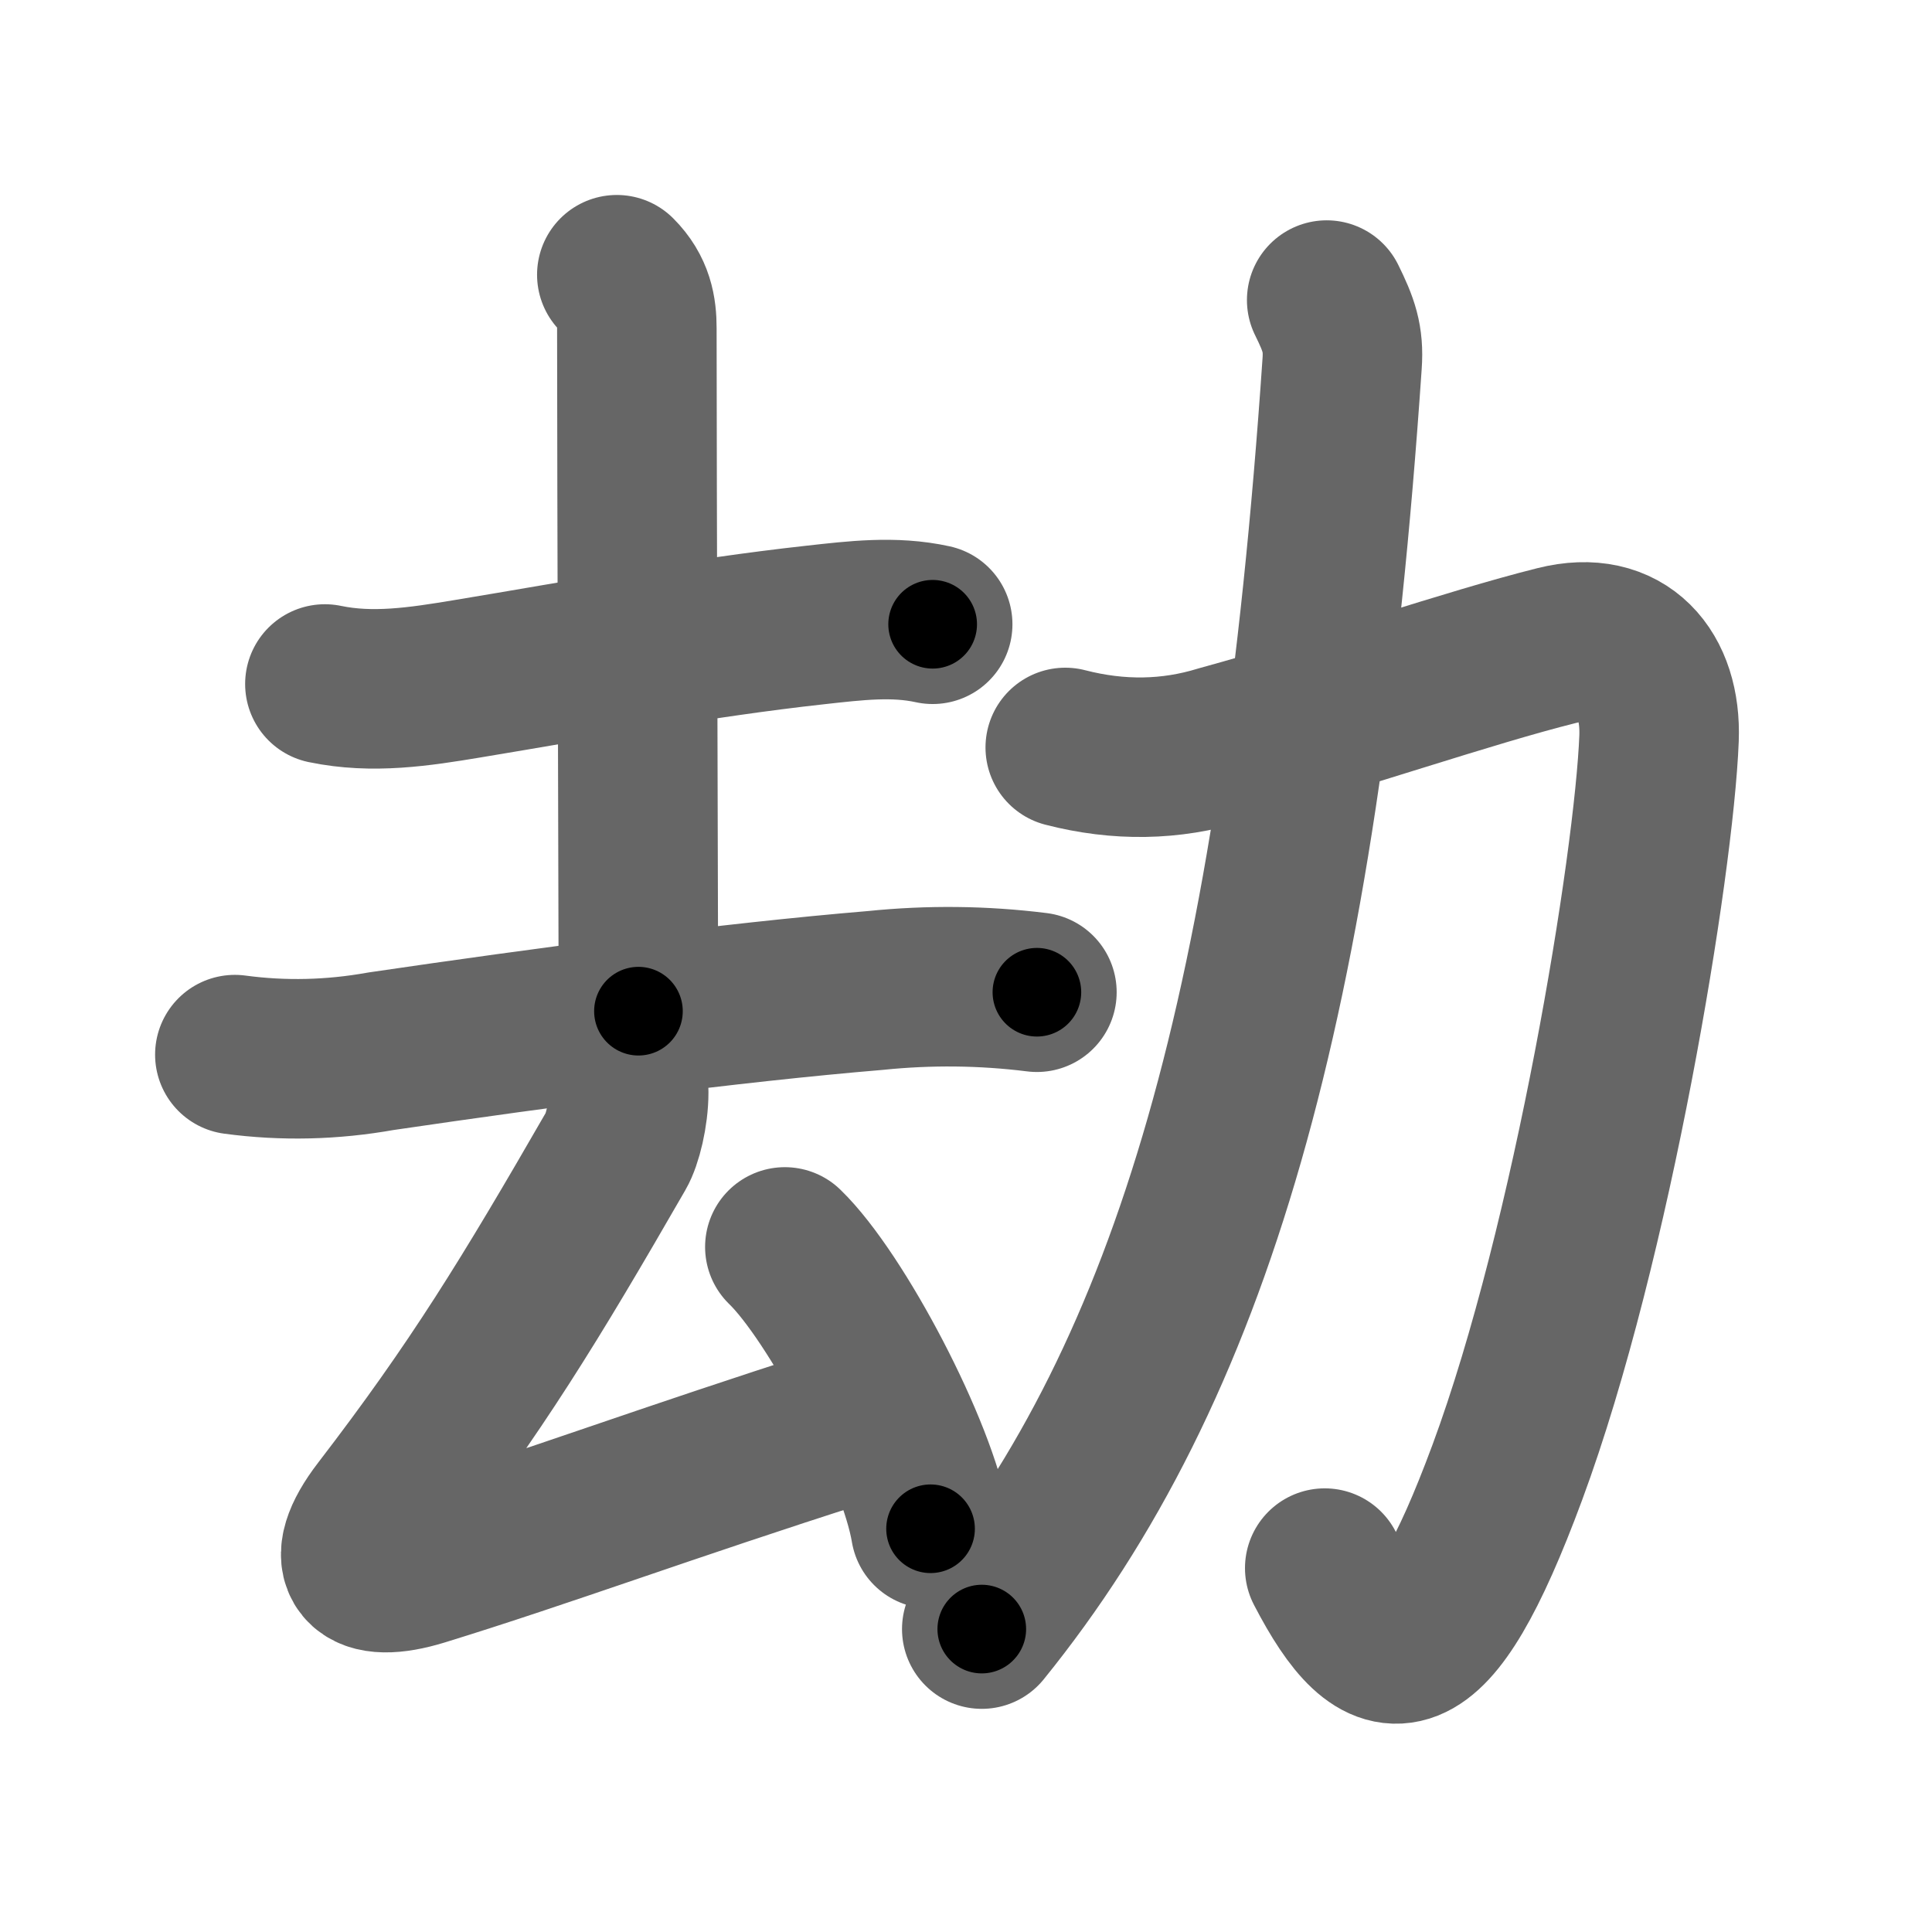 <svg xmlns="http://www.w3.org/2000/svg" width="109" height="109" viewBox="0 0 109 109" id="52ab"><g fill="none" stroke="#666" stroke-width="9" stroke-linecap="round" stroke-linejoin="round"><g><g><g><path d="M18.33,38.59c2.69,0.56,5.31,0.16,8.07-0.3c6.35-1.05,12.97-2.3,19.6-3.03c2.26-0.25,4.43-0.52,6.62-0.04" /><path d="M34.8,15.5c0.97,0.97,1.13,2,1.13,3.02c0,7.98,0.09,35.81,0.09,38.53" /><path d="M13.25,59.5c2.75,0.37,5.5,0.3,8.24-0.19c9.26-1.36,19.74-2.75,27.9-3.43c3.03-0.31,6.07-0.28,9.11,0.1" /></g><g><path d="M35.47,61.63c0,1.24-0.36,2.68-0.71,3.28c-4.88,8.47-7.87,13.36-13.24,20.35c-2.29,2.98-1.05,4.12,2.26,3.1c6.98-2.15,13.9-4.73,23.72-7.86" /><path d="M44.28,70.35c2.9,2.81,7.5,11.54,8.22,15.9" /></g></g><g><path d="M60.1,42.17c3.02,0.78,5.95,0.73,8.78-0.14c6.92-1.9,13.92-4.35,18.95-5.61c3.8-0.96,5.91,1.58,5.77,5.24c-0.28,7.13-3.76,28.44-8.56,41.41c-4.42,11.94-7.03,11.7-10.3,5.4" /><path d="M74.85,16.93c0.68,1.38,0.97,2.17,0.87,3.58c-2.47,36.25-8.47,56.75-20.33,71.4" /></g></g></g><g fill="none" stroke="#000" stroke-width="5" stroke-linecap="round" stroke-linejoin="round"><g><g><g><path d="M18.33,38.59c2.69,0.56,5.31,0.16,8.07-0.3c6.35-1.05,12.97-2.3,19.6-3.03c2.26-0.25,4.43-0.52,6.62-0.04" stroke-dasharray="34.61" stroke-dashoffset="34.61"><animate id="0" attributeName="stroke-dashoffset" values="34.61;0" dur="0.35s" fill="freeze" begin="0s;52ab.click" /></path><path d="M34.8,15.5c0.97,0.97,1.13,2,1.13,3.02c0,7.98,0.09,35.81,0.09,38.53" stroke-dasharray="41.85" stroke-dashoffset="41.85"><animate attributeName="stroke-dashoffset" values="41.85" fill="freeze" begin="52ab.click" /><animate id="1" attributeName="stroke-dashoffset" values="41.85;0" dur="0.42s" fill="freeze" begin="0.end" /></path><path d="M13.25,59.5c2.75,0.37,5.5,0.3,8.24-0.19c9.26-1.36,19.74-2.75,27.9-3.43c3.03-0.31,6.07-0.28,9.11,0.1" stroke-dasharray="45.52" stroke-dashoffset="45.52"><animate attributeName="stroke-dashoffset" values="45.52" fill="freeze" begin="52ab.click" /><animate id="2" attributeName="stroke-dashoffset" values="45.52;0" dur="0.46s" fill="freeze" begin="1.end" /></path></g><g><path d="M35.47,61.63c0,1.24-0.36,2.68-0.71,3.28c-4.88,8.47-7.87,13.36-13.24,20.35c-2.29,2.98-1.05,4.12,2.26,3.1c6.98-2.15,13.9-4.73,23.72-7.86" stroke-dasharray="59.46" stroke-dashoffset="59.46"><animate attributeName="stroke-dashoffset" values="59.46" fill="freeze" begin="52ab.click" /><animate id="3" attributeName="stroke-dashoffset" values="59.46;0" dur="0.59s" fill="freeze" begin="2.end" /></path><path d="M44.28,70.35c2.9,2.81,7.5,11.54,8.22,15.9" stroke-dasharray="18.07" stroke-dashoffset="18.07"><animate attributeName="stroke-dashoffset" values="18.07" fill="freeze" begin="52ab.click" /><animate id="4" attributeName="stroke-dashoffset" values="18.07;0" dur="0.18s" fill="freeze" begin="3.end" /></path></g></g><g><path d="M60.1,42.17c3.02,0.78,5.95,0.73,8.78-0.14c6.92-1.9,13.92-4.35,18.95-5.61c3.8-0.96,5.91,1.58,5.77,5.24c-0.28,7.13-3.76,28.44-8.56,41.41c-4.42,11.94-7.03,11.7-10.3,5.4" stroke-dasharray="98.51" stroke-dashoffset="98.51"><animate attributeName="stroke-dashoffset" values="98.51" fill="freeze" begin="52ab.click" /><animate id="5" attributeName="stroke-dashoffset" values="98.51;0" dur="0.74s" fill="freeze" begin="4.end" /></path><path d="M74.85,16.93c0.68,1.38,0.97,2.17,0.87,3.58c-2.47,36.25-8.47,56.75-20.33,71.4" stroke-dasharray="79.14" stroke-dashoffset="79.14"><animate attributeName="stroke-dashoffset" values="79.14" fill="freeze" begin="52ab.click" /><animate id="6" attributeName="stroke-dashoffset" values="79.14;0" dur="0.6s" fill="freeze" begin="5.end" /></path></g></g></g></svg>